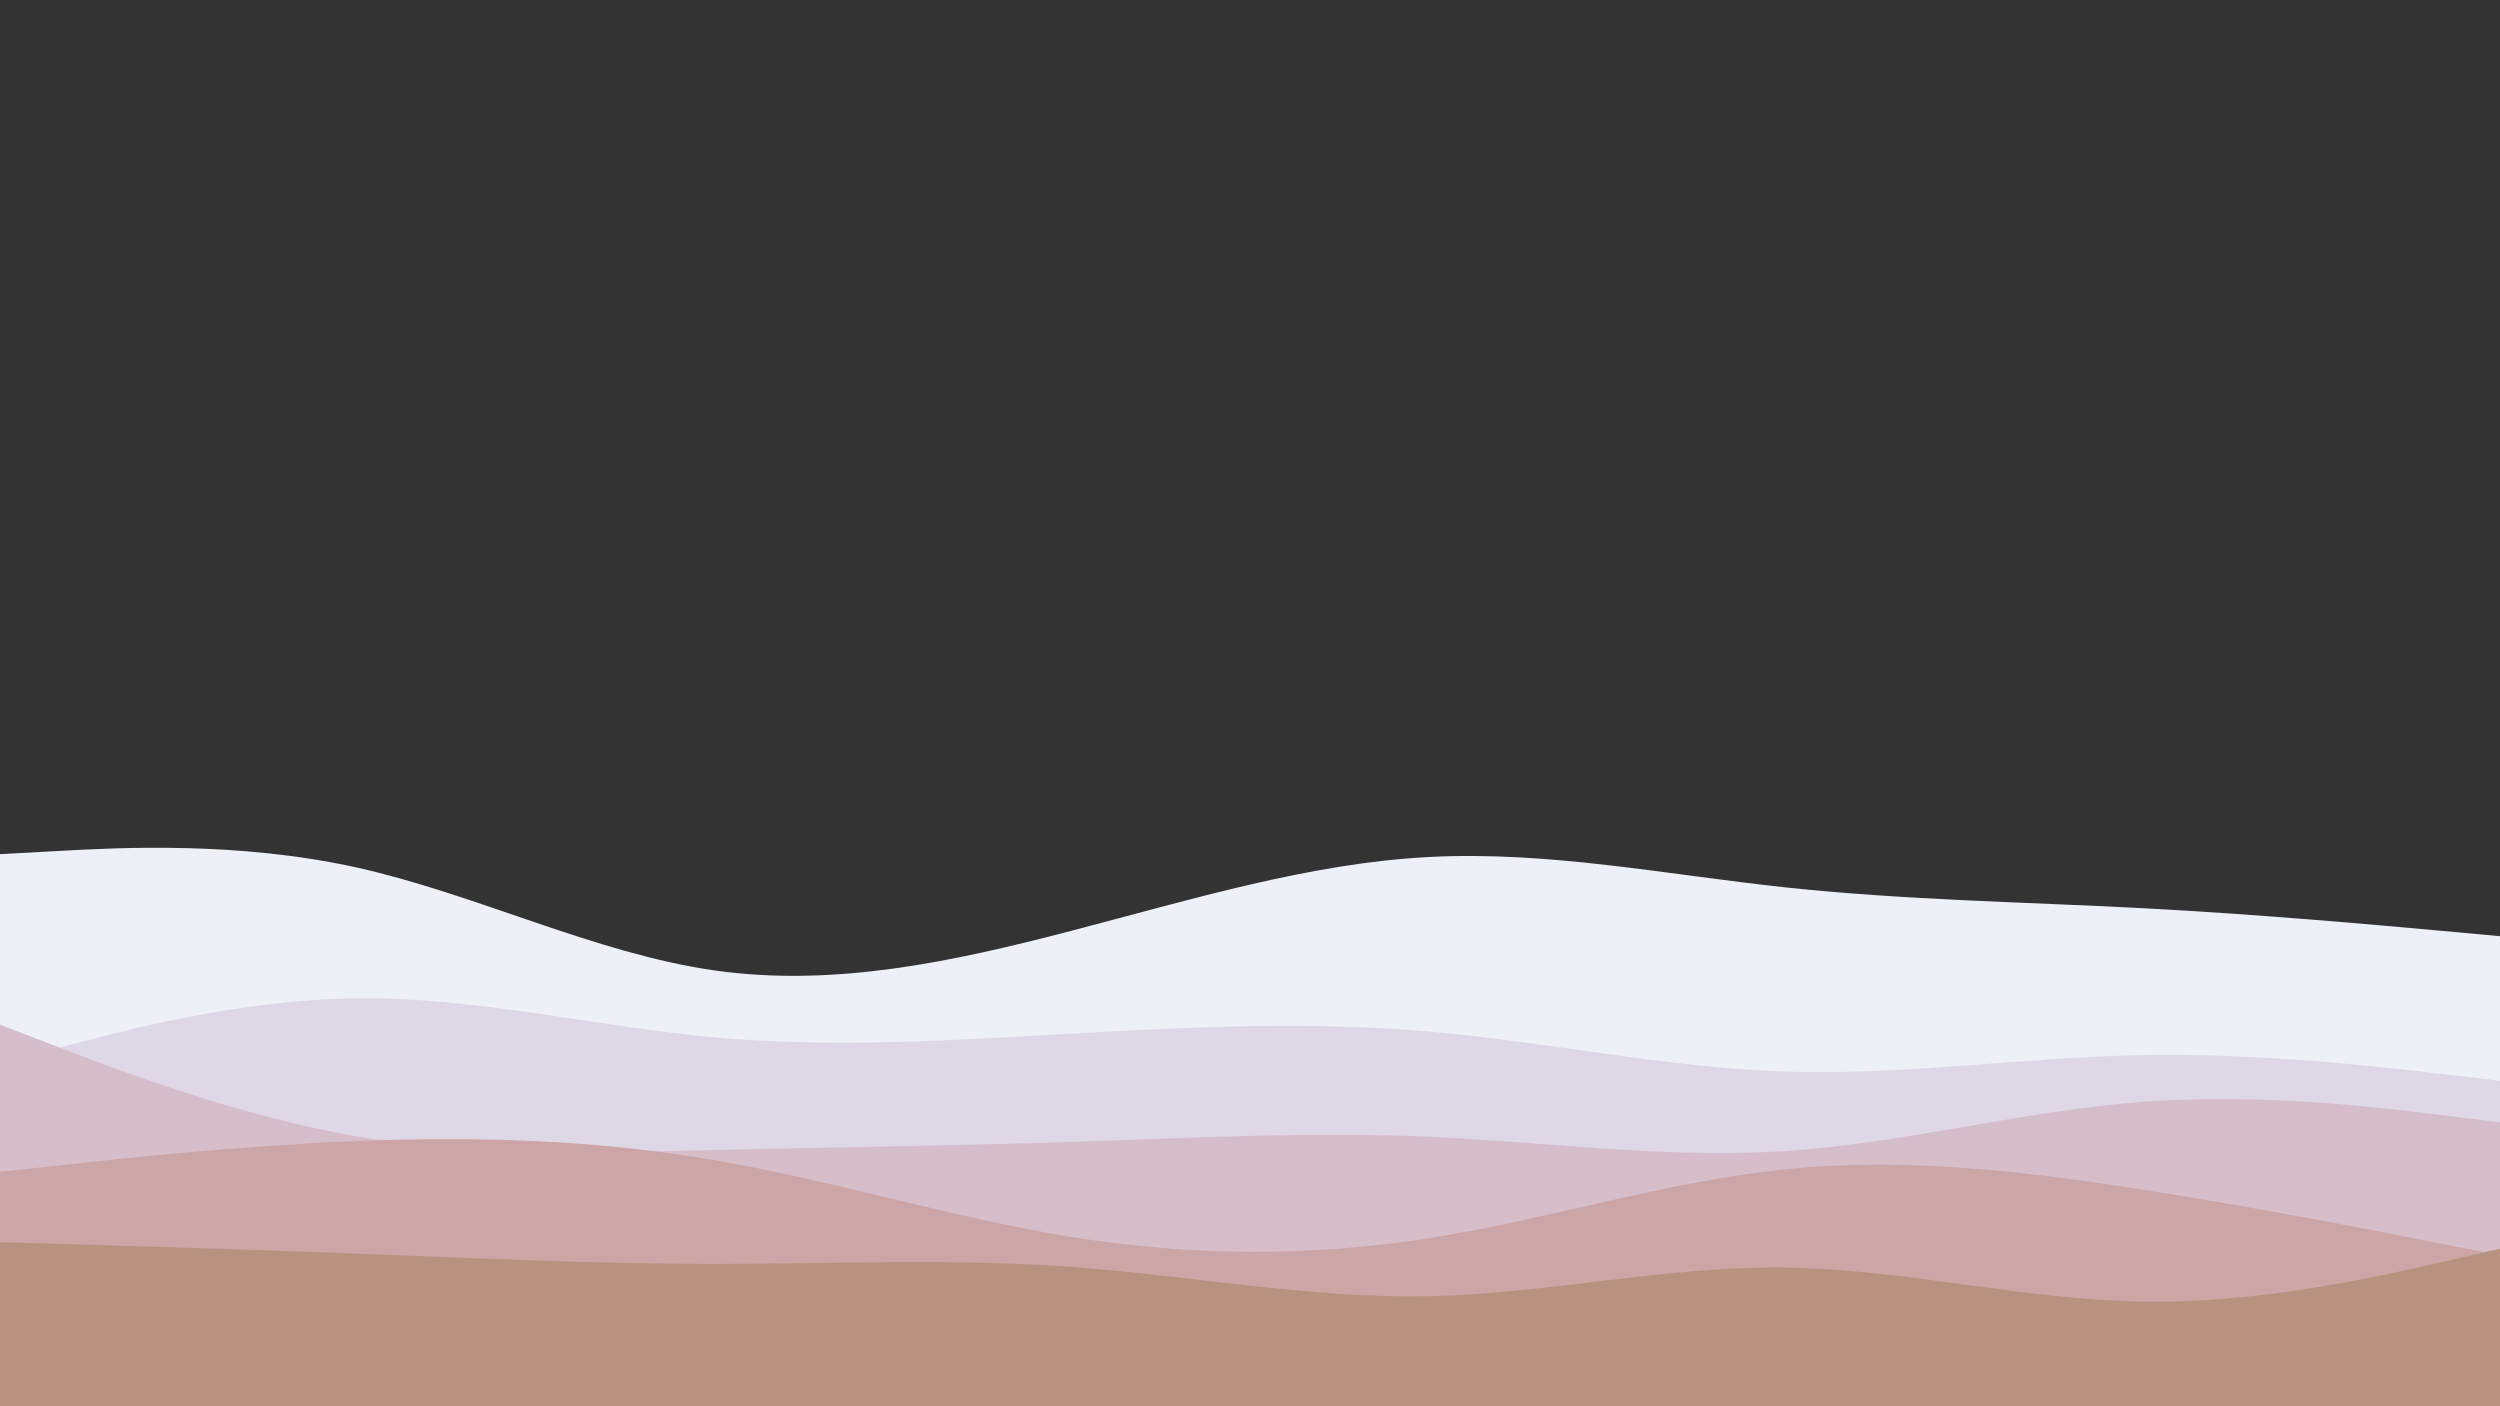 <svg id="visual" viewBox="0 0 1920 1080" width="1920" height="1080" xmlns="http://www.w3.org/2000/svg" xmlns:xlink="http://www.w3.org/1999/xlink" version="1.1"><rect x="0" y="0" width="1920" height="1080" fill="#333333" stroke="none"/><path d="M0 656L45.7 653.5C91.3 651 182.7 646 274.2 666.3C365.7 686.7 457.3 732.3 548.8 745.3C640.3 758.3 731.7 738.7 823 714.8C914.3 691 1005.7 663 1097 658.2C1188.3 653.3 1279.7 671.7 1371.2 681.5C1462.7 691.3 1554.3 692.7 1645.8 697.5C1737.3 702.3 1828.7 710.7 1874.3 714.8L1920 719L1920 1081L1874.3 1081C1828.7 1081 1737.3 1081 1645.8 1081C1554.3 1081 1462.7 1081 1371.2 1081C1279.7 1081 1188.3 1081 1097 1081C1005.7 1081 914.3 1081 823 1081C731.7 1081 640.3 1081 548.8 1081C457.3 1081 365.7 1081 274.2 1081C182.7 1081 91.3 1081 45.7 1081L0 1081Z" fill="#edf0f7"></path><path d="M0 817L45.7 804.7C91.3 792.3 182.7 767.7 274.2 766.7C365.7 765.7 457.3 788.3 548.8 796.7C640.3 805 731.7 799 823 793.8C914.3 788.7 1005.7 784.3 1097 792.2C1188.3 800 1279.7 820 1371.2 823C1462.7 826 1554.3 812 1645.8 810.3C1737.3 808.7 1828.7 819.3 1874.3 824.7L1920 830L1920 1081L1874.3 1081C1828.7 1081 1737.3 1081 1645.8 1081C1554.3 1081 1462.7 1081 1371.2 1081C1279.7 1081 1188.3 1081 1097 1081C1005.7 1081 914.3 1081 823 1081C731.7 1081 640.3 1081 548.8 1081C457.3 1081 365.7 1081 274.2 1081C182.7 1081 91.3 1081 45.7 1081L0 1081Z" fill="#ded7e5"></path><path d="M0 787L45.7 804.5C91.3 822 182.7 857 274.2 872.8C365.7 888.7 457.3 885.3 548.8 883.2C640.3 881 731.7 880 823 877C914.3 874 1005.7 869 1097 873C1188.3 877 1279.7 890 1371.2 884C1462.7 878 1554.3 853 1645.8 846.2C1737.3 839.3 1828.7 850.7 1874.3 856.3L1920 862L1920 1081L1874.3 1081C1828.7 1081 1737.3 1081 1645.8 1081C1554.3 1081 1462.7 1081 1371.2 1081C1279.7 1081 1188.3 1081 1097 1081C1005.7 1081 914.3 1081 823 1081C731.7 1081 640.3 1081 548.8 1081C457.3 1081 365.7 1081 274.2 1081C182.7 1081 91.3 1081 45.7 1081L0 1081Z" fill="#d6bdca"></path><path d="M0 900L45.7 895C91.3 890 182.7 880 274.2 876.3C365.7 872.7 457.3 875.3 548.8 891C640.3 906.7 731.7 935.3 823 950C914.3 964.7 1005.7 965.3 1097 951C1188.3 936.7 1279.7 907.3 1371.2 898C1462.7 888.7 1554.3 899.3 1645.8 913.7C1737.3 928 1828.7 946 1874.3 955L1920 964L1920 1081L1874.3 1081C1828.7 1081 1737.3 1081 1645.8 1081C1554.3 1081 1462.7 1081 1371.2 1081C1279.7 1081 1188.3 1081 1097 1081C1005.7 1081 914.3 1081 823 1081C731.7 1081 640.3 1081 548.8 1081C457.3 1081 365.7 1081 274.2 1081C182.7 1081 91.3 1081 45.7 1081L0 1081Z" fill="#cca5a6"></path><path d="M0 954L45.7 955.3C91.3 956.7 182.7 959.3 274.2 962.8C365.7 966.3 457.3 970.7 548.8 970.7C640.3 970.7 731.7 966.3 823 973C914.3 979.7 1005.7 997.3 1097 995.5C1188.3 993.7 1279.7 972.3 1371.2 973.5C1462.7 974.7 1554.3 998.3 1645.8 999.7C1737.3 1001 1828.7 980 1874.3 969.5L1920 959L1920 1081L1874.3 1081C1828.7 1081 1737.3 1081 1645.8 1081C1554.3 1081 1462.7 1081 1371.2 1081C1279.7 1081 1188.3 1081 1097 1081C1005.7 1081 914.3 1081 823 1081C731.7 1081 640.3 1081 548.8 1081C457.3 1081 365.7 1081 274.2 1081C182.7 1081 91.3 1081 45.7 1081L0 1081Z" fill="#b6927f"></path></svg>